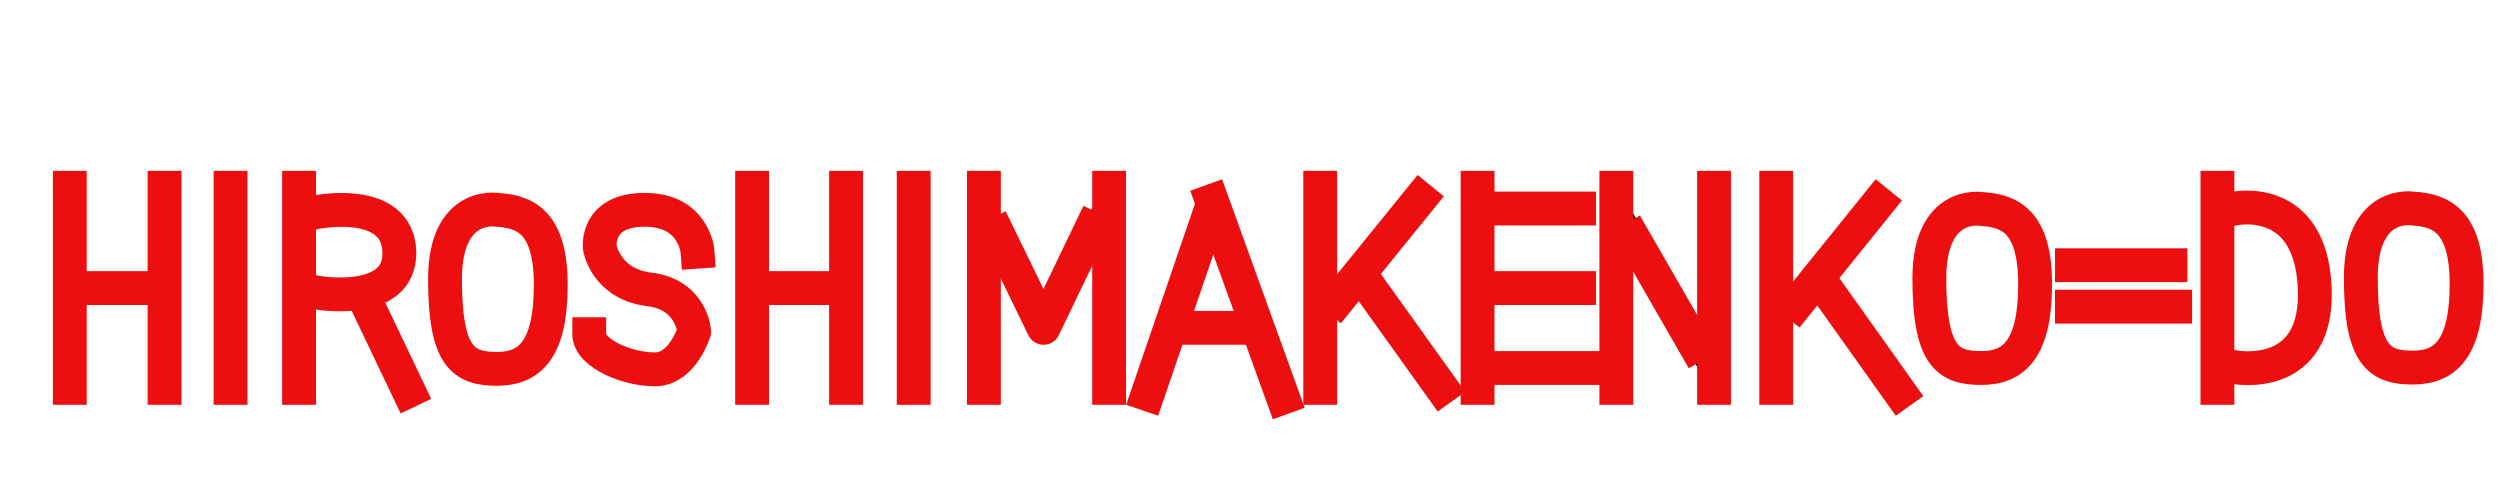 <?xml version="1.0" encoding="utf-8"?>
<!-- Generator: Adobe Illustrator 27.5.0, SVG Export Plug-In . SVG Version: 6.00 Build 0)  -->
<svg version="1.1" xmlns="http://www.w3.org/2000/svg" xmlns:xlink="http://www.w3.org/1999/xlink" x="0px" y="0px"
	 viewBox="0 0 591 119.2" style="enable-background:new 0 0 591 119.2;" xml:space="preserve">
<style type="text/css">
	.st0{fill:none;stroke:#ED0F0F;stroke-width:8;stroke-linecap:square;stroke-linejoin:round;stroke-miterlimit:10;}
</style>
<g id="base_00000049938520421245569710000012890613802454569395_">
	<g id="base">
		<path d="M19,65.1h17.7V47.5h5.1v41.2h-5.1v-19H19v19h-5.1V47.5H19V65.1z"/>
		<path d="M57.8,88.8h-5.1V47.5h5.1V88.8z"/>
		<path d="M92,88.8l-8.6-17.4h-9.7v17.4h-5.1V47.5h13.1c9.5,0,15,4,15,12c0,5.8-2.9,9.4-8.1,11l9.2,18.3H92L92,88.8z M81.7,66.7
			c7,0,9.9-2.2,9.9-7.2s-2.9-7.3-9.9-7.3h-8v14.5L81.7,66.7L81.7,66.7z"/>
		<path d="M117.5,89.2c-9.1,0-14.9-5.5-14.9-18.8v-4.5c0-13.3,5.8-18.8,14.9-18.8s15,5.5,15,18.8v4.5
			C132.5,83.8,126.7,89.2,117.5,89.2z M107.7,70.4c0,10.2,3.5,14.2,9.8,14.2s9.8-3.9,9.8-14.2v-4.5c0-10.2-3.5-14.2-9.8-14.2
			s-9.8,4-9.8,14.2V70.4z"/>
		<path d="M162,56.7c-2.2-2.9-4.6-5-9.8-5c-4.8,0-8,2.2-8,6.5c0,4.9,3.7,6.6,9.7,7.7c8,1.4,12.8,4.2,12.8,11.9
			c0,5.4-3.6,11.5-13.9,11.5c-6.7,0-11.6-2.3-14.7-6.8l4.2-2.9c2.7,3.2,5.1,5,10.5,5c6.8,0,8.7-3.1,8.7-6.6c0-3.9-2-6.5-9.7-7.7
			C144.1,69,139,65.3,139,58.2c0-5.9,3.9-11.1,13.3-11.1c6.6,0,10.7,2.2,13.6,6.8L162,56.7L162,56.7z"/>
		<path d="M179.8,65.1h17.7V47.5h5.1v41.2h-5.1v-19h-17.7v19h-5.1V47.5h5.1V65.1z"/>
		<path d="M218.6,88.8h-5.1V47.5h5.1V88.8z"/>
		<path d="M246.7,73.2L259,47.5h5.1v41.2H259V58.5l-10,21.6h-4.6l-9.9-21.5v30.1h-5.1V47.5h5L246.7,73.2L246.7,73.2z"/>
		<path d="M269.8,88.8l14.4-41.2h4.8l14.4,41.2h-5.4l-3.2-9.4h-16.3l-3.2,9.4H269.8L269.8,88.8z M280,74.7h13l-6.5-19.4L280,74.7
			L280,74.7z"/>
		<path d="M335.6,88.8l-13.9-20.6l-7.6,9.3v11.2H309V47.5h5.1v22.2L332,47.5h6.6l-13.6,16.6l16.6,24.7H335.6L335.6,88.8z"/>
		<path d="M372,47.5v4.7h-19.7v12.9h17.9v4.7h-17.9v14.3H372v4.7h-24.9V47.5L372,47.5L372,47.5z"/>
		<path d="M407.4,47.5v41.3h-5l-17.8-31.2v31.2h-5.1V47.5h4.9L402.3,79V47.5L407.4,47.5L407.4,47.5z"/>
		<path d="M444.2,88.8l-13.9-20.6l-7.6,9.3v11.2h-5.1V47.5h5.1v22.2l17.9-22.2h6.6l-13.6,16.6l16.6,24.7H444.2L444.2,88.8z"/>
		<path d="M468.6,89.2c-9.2,0-15-5.5-15-18.8v-4.5c0-13.3,5.8-18.8,15-18.8s15,5.5,15,18.8v4.5C483.5,83.8,477.7,89.2,468.6,89.2z
			 M458.8,70.4c0,10.2,3.5,14.2,9.8,14.2s9.8-3.9,9.8-14.2v-4.5c0-10.2-3.5-14.2-9.8-14.2s-9.8,4-9.8,14.2V70.4z"/>
		<path d="M489.8,60.6h23.3v4.3h-23.3V60.6z M489.8,70.4h23.3v4.3h-23.3V70.4z"/>
		<path d="M521.5,88.8V47.5h13.2c9.2,0,15,5.1,15,18.5v4.3c0,13.3-5.8,18.5-15,18.5L521.5,88.8L521.5,88.8z M544.5,70.3V66
			c0-10.2-3.5-13.8-9.8-13.8h-8v31.9h8C541,84.1,544.5,80.5,544.5,70.3z"/>
		<path d="M570.5,89.2c-9.2,0-15-5.5-15-18.8v-4.5c0-13.3,5.8-18.8,15-18.8s15,5.5,15,18.8v4.5C585.5,83.8,579.7,89.2,570.5,89.2z
			 M560.7,70.4c0,10.2,3.5,14.2,9.8,14.2s9.8-3.9,9.8-14.2v-4.5c0-10.2-3.5-14.2-9.8-14.2s-9.8,4-9.8,14.2V70.4z"/>
	</g>
</g>
<g id="mask">
	<line class="st0" x1="16.5" y1="44.4" x2="16.5" y2="91.7"/>
	<line class="st0" x1="20.4" y1="68.1" x2="34.1" y2="68.1"/>
	<line class="st0" x1="38.9" y1="44.4" x2="38.9" y2="91.7"/>
	<line class="st0" x1="54.5" y1="44.4" x2="54.5" y2="91.7"/>
	<line class="st0" x1="70.7" y1="44.4" x2="70.7" y2="91.7"/>
	<path class="st0" d="M75.1,50.1c0,0,18.9-3.7,19.3,9.4s-19.3,9.7-19.3,9.7"/>
	<line class="st0" x1="87.2" y1="72.7" x2="96.6" y2="92.4"/>
	<path class="st0" d="M117.5,49.6c0,0-12.3-2.1-12.3,16.4s4.4,21.2,12.3,21.2s12.7-4.8,12.7-19.8S124.1,50,117.5,49.6z"/>
	<path class="st0" d="M164.9,59.5c0,0-0.7-9.9-12.5-9.9c-11.8,0-10.6,9-10.6,9s1.4,8.5,11.6,9.8c10.2,1.2,10.7,10,10.7,10
		s-2.7,8.7-9,8.9c-6.3,0.2-15.8-3.6-15.8-8.3"/>
	<line class="st0" x1="177.8" y1="44.4" x2="177.8" y2="91.7"/>
	<line class="st0" x1="181.8" y1="68.1" x2="195.9" y2="68.1"/>
	<line class="st0" x1="200" y1="44.4" x2="200" y2="91.7"/>
	<line class="st0" x1="216" y1="44.4" x2="216" y2="91.7"/>
	<line class="st0" x1="232.6" y1="44.4" x2="232.6" y2="91.7"/>
	<polyline class="st0" points="235.9,55.3 246.7,77.5 258,54 	"/>
	<line class="st0" x1="262.2" y1="44.4" x2="262.2" y2="91.7"/>
	<line class="st0" x1="285.3" y1="52.3" x2="271.3" y2="93.2"/>
	<line class="st0" x1="281.5" y1="77.5" x2="293" y2="77.5"/>
	<line class="st0" x1="286.5" y1="47.5" x2="303.3" y2="94"/>
	<line class="st0" x1="312.1" y1="44.4" x2="312.1" y2="91.7"/>
	<line class="st0" x1="335.7" y1="47" x2="316.4" y2="70.8"/>
	<line class="st0" x1="323.9" y1="68.1" x2="340.8" y2="91.7"/>
	<line class="st0" x1="349.3" y1="44.4" x2="349.3" y2="91.7"/>
	<line class="st0" x1="353.2" y1="49.3" x2="373.3" y2="49.3"/>
	<line class="st0" x1="353.2" y1="68.1" x2="373.3" y2="68.1"/>
	<line class="st0" x1="354.7" y1="87" x2="374.8" y2="87"/>
	<line class="st0" x1="382.1" y1="44.4" x2="382.1" y2="91.7"/>
	<line class="st0" x1="386.2" y1="56.4" x2="400.7" y2="81.6"/>
	<line class="st0" x1="405.2" y1="44.4" x2="405.2" y2="91.7"/>
	<line class="st0" x1="419.9" y1="44.4" x2="419.9" y2="91.7"/>
	<line class="st0" x1="444" y1="48" x2="424.8" y2="71.8"/>
	<line class="st0" x1="432.3" y1="69.1" x2="449.1" y2="92.7"/>
	<path class="st0" d="M468.4,49.4c0,0-12.3-2.1-12.3,16.4S460.5,87,468.4,87s12.7-4.8,12.7-19.8S475,49.8,468.4,49.4z"/>
	<path class="st0" d="M353.2,49.3"/>
	<line class="st0" x1="489.8" y1="62.7" x2="513.1" y2="62.7"/>
	<line class="st0" x1="489.8" y1="72.5" x2="514.2" y2="72.5"/>
	<line class="st0" x1="524.2" y1="44.4" x2="524.2" y2="91.7"/>
	<path class="st0" d="M528.3,49.3c0,0,17.9-3.8,18.9,18.7c1,22.6-18.9,18.8-18.9,18.8"/>
	<path class="st0" d="M570.4,49.3c0,0-12.3-2.1-12.3,16.4s4.4,21.2,12.3,21.2s12.7-4.8,12.7-19.8S576.9,49.7,570.4,49.3z"/>
</g>
</svg>
